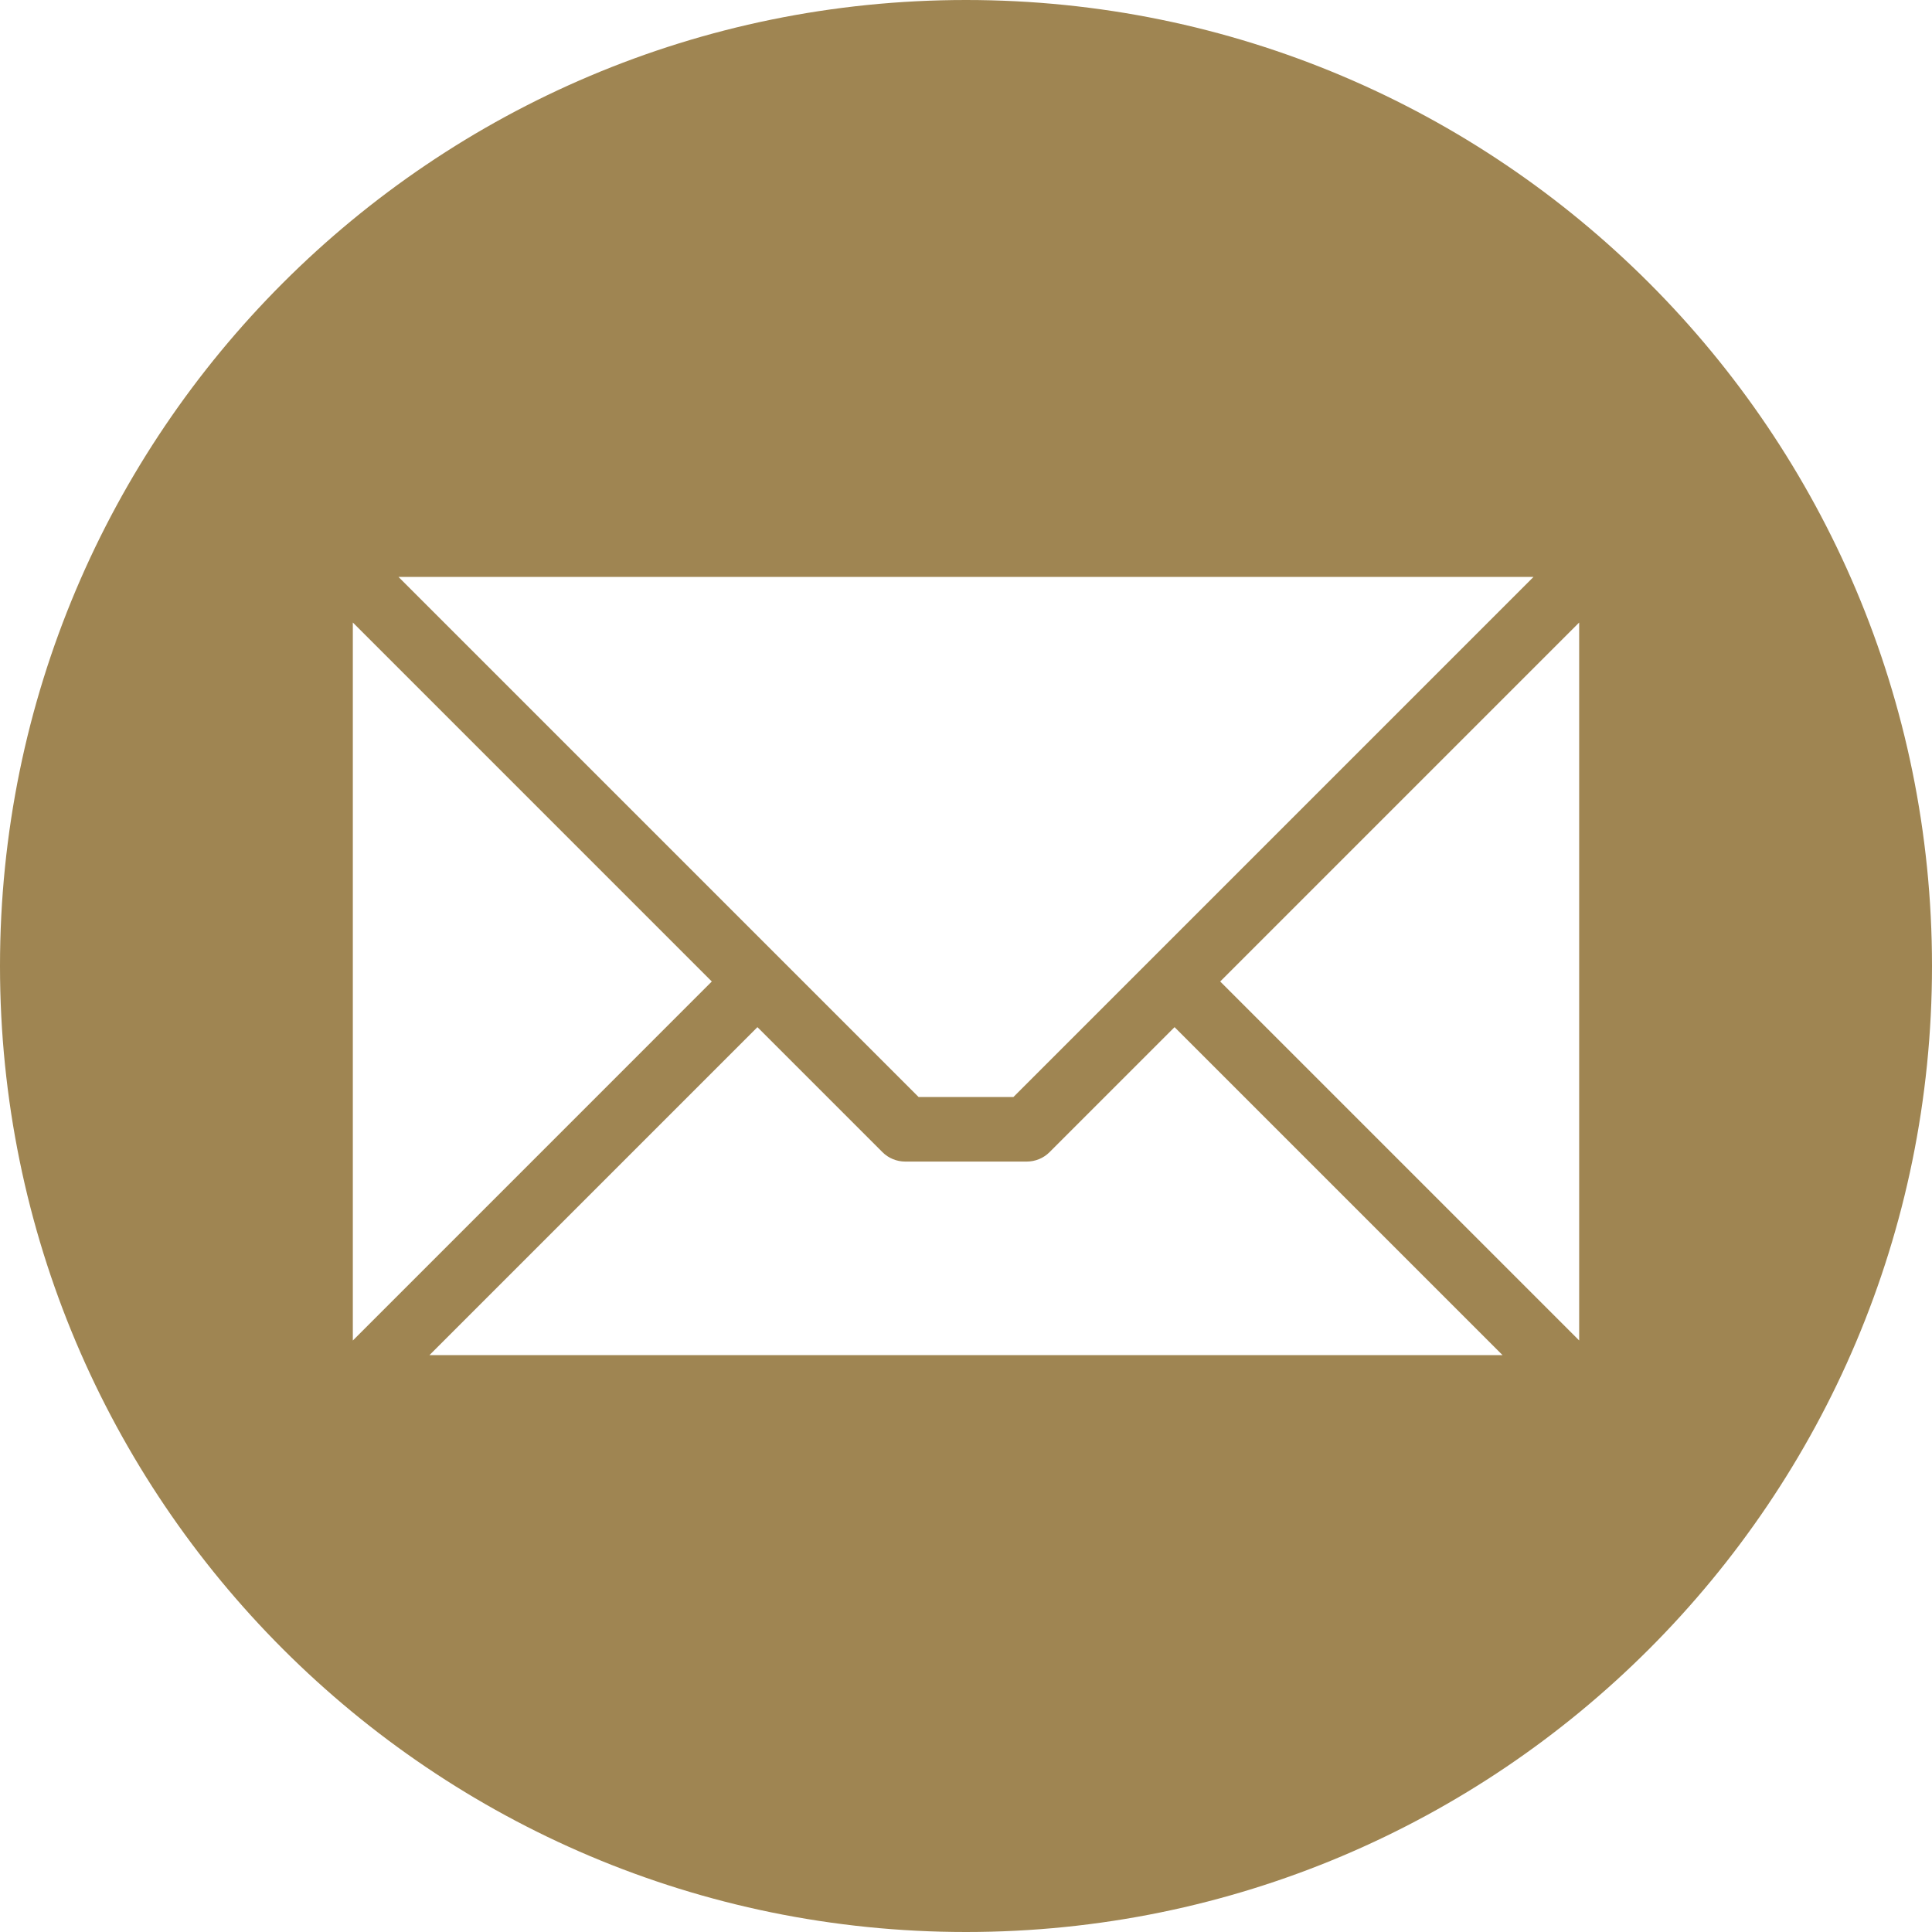 <svg width="40" height="40" viewBox="0 0 40 40" fill="none" xmlns="http://www.w3.org/2000/svg">
<g clip-path="url(#clip0_2221_490)">
<path fill-rule="evenodd" clip-rule="evenodd" d="M20 0C31.046 0 40 8.954 40 20C40 31.046 31.046 40 20 40C8.954 40 0 31.046 0 20C0 8.954 8.954 0 20 0ZM32.695 27.753V12.889L25.263 20.321L32.695 27.753ZM8.893 28.056H31.108L24.318 21.266L21.73 23.854C21.605 23.979 21.435 24.049 21.258 24.049H18.742C18.654 24.049 18.568 24.032 18.486 23.998C18.405 23.965 18.332 23.916 18.27 23.854L15.682 21.266L8.892 28.056H8.893ZM7.305 12.888V27.754L14.737 20.321L7.305 12.888ZM31.75 11.944H8.25L19.019 22.713H20.981L31.75 11.944Z" fill="#9F8552"/>
</g>
<defs>
<clipPath id="clip0_2221_490">
<rect width="40" height="40" fill="white"/>
</clipPath>
</defs>
</svg>
